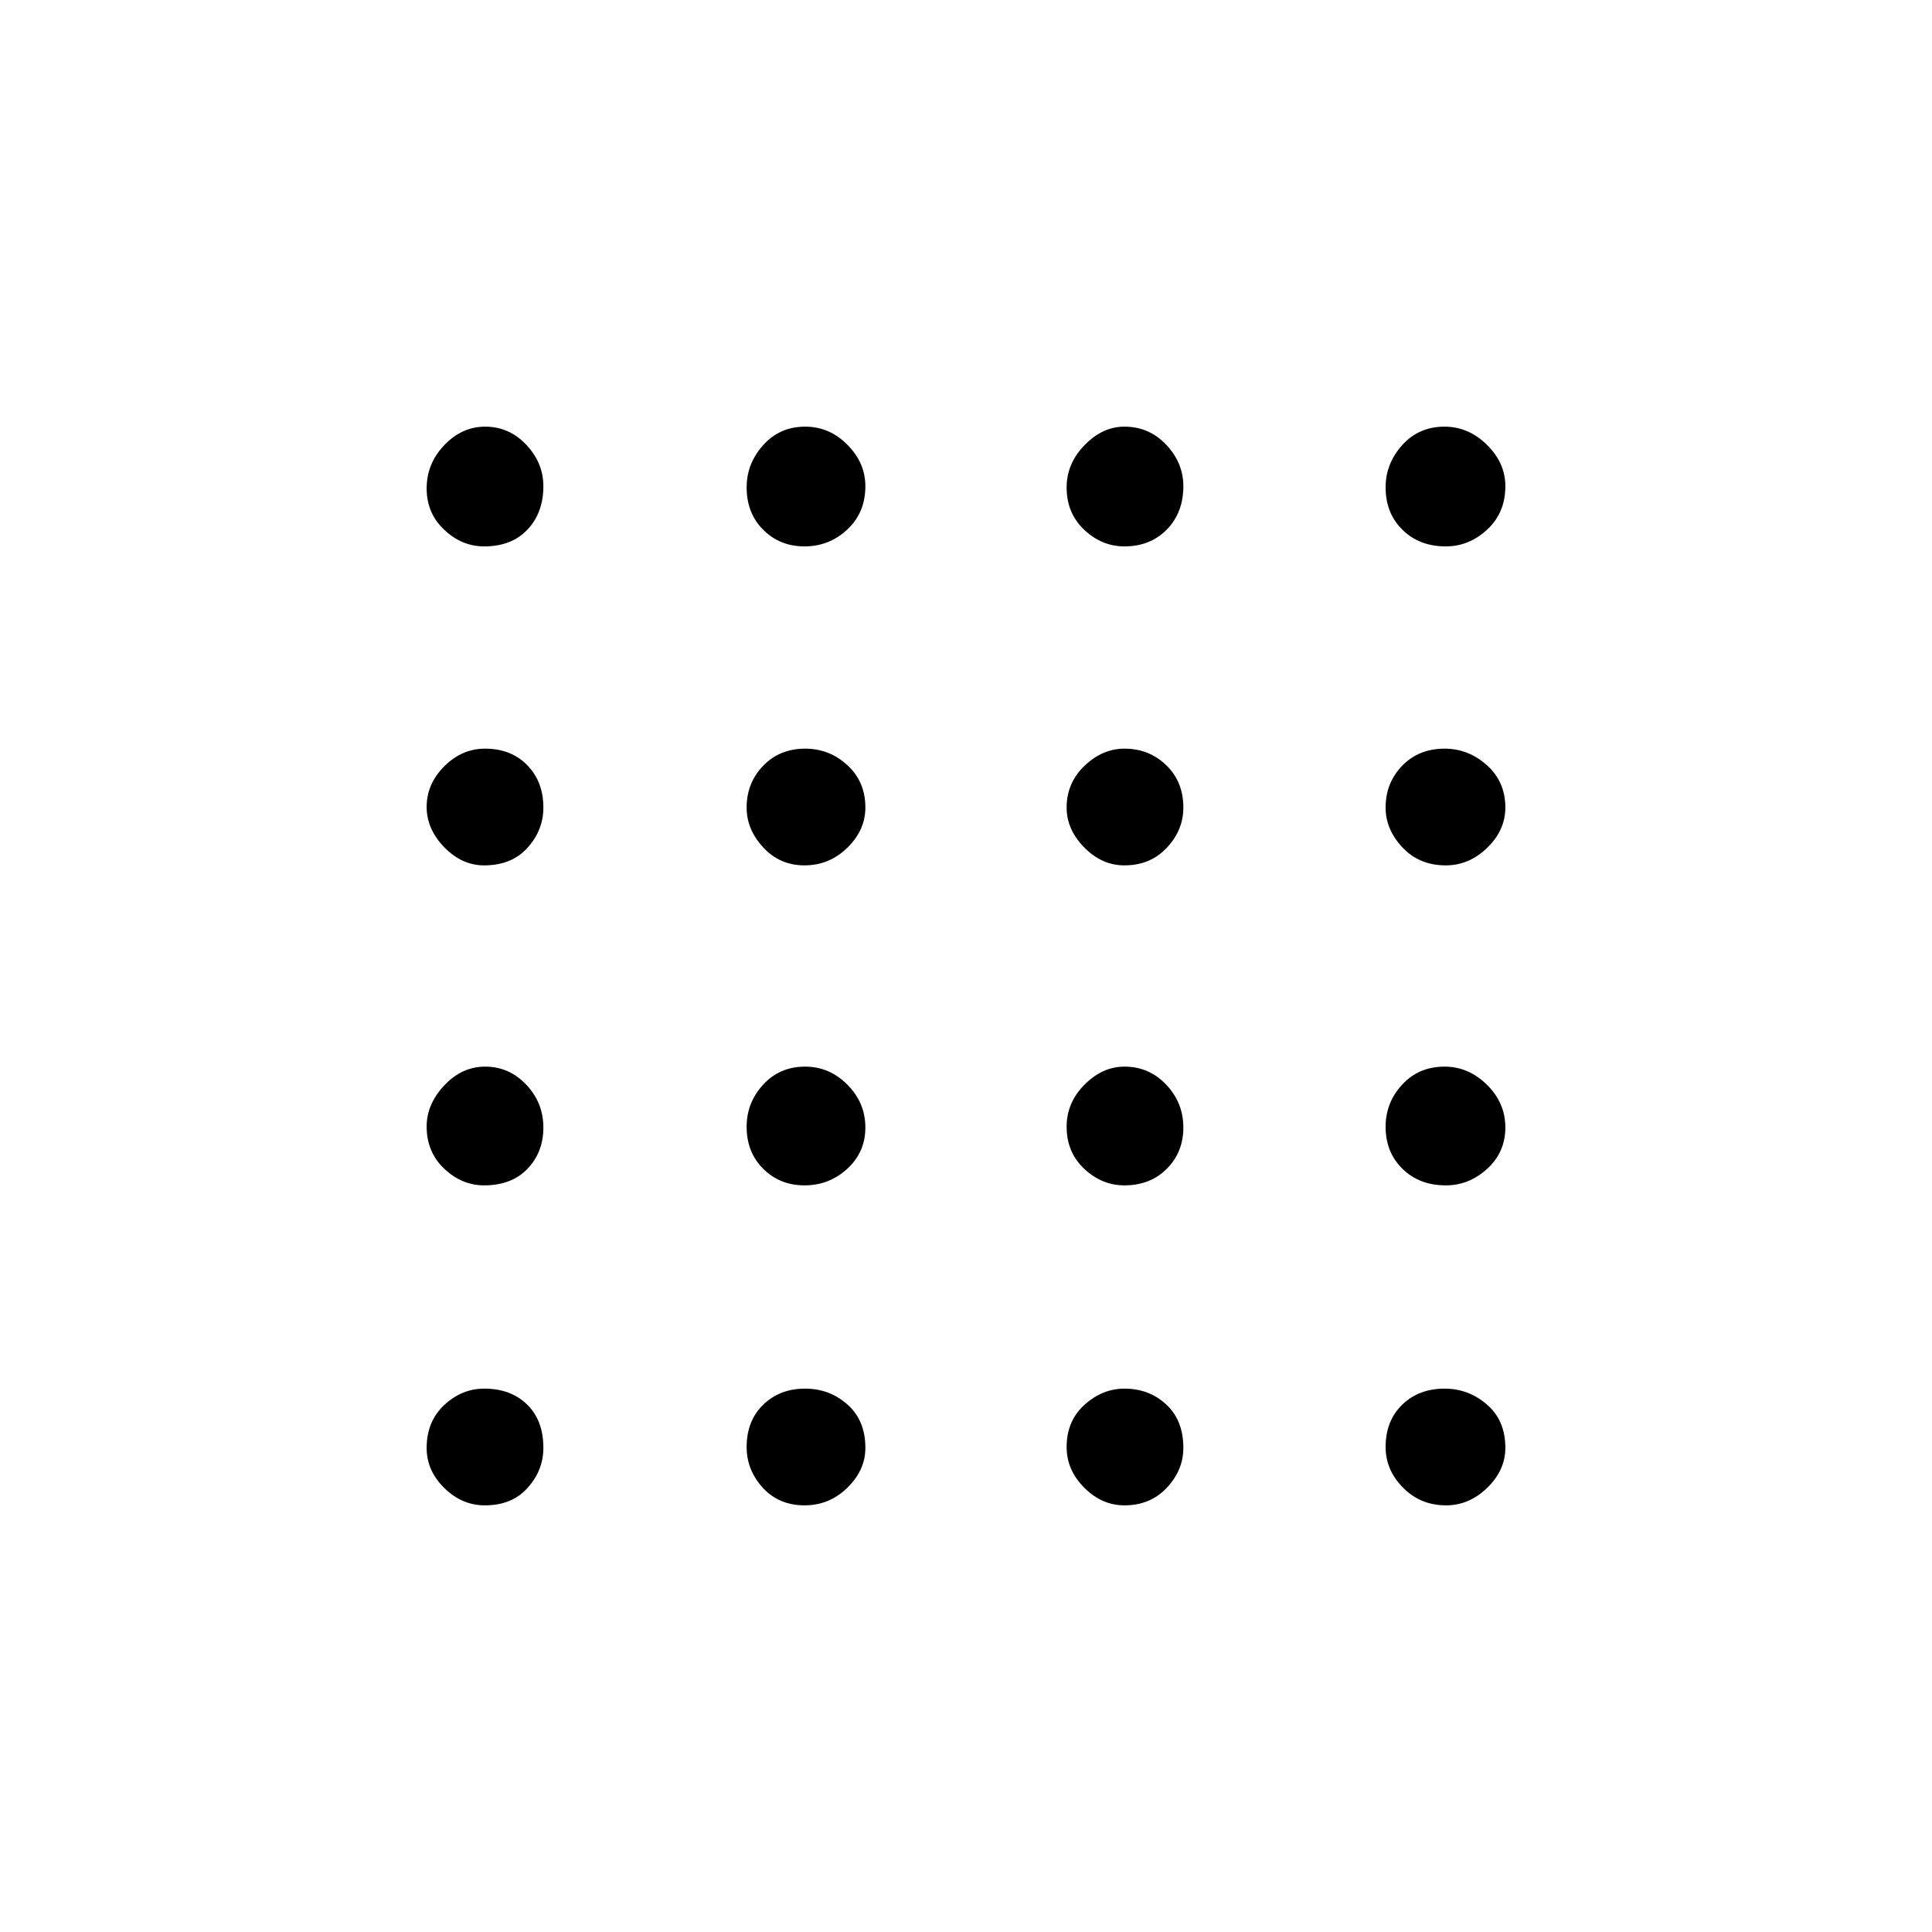 <svg xmlns="http://www.w3.org/2000/svg" height="48" viewBox="0 -960 960 960" width="48"><path d="M240.91-212q-11.41 0-20.16-8.63T212-240.49q0-13.22 8.74-21.36 8.73-8.15 19.89-8.15 13.16 0 21.27 7.88 8.1 7.88 8.1 21.56 0 11.06-7.78 19.81-7.77 8.75-21.31 8.75Zm158.93 0Q387-212 379-220.78q-8-8.77-8-20.21 0-13.01 8.22-21.01 8.21-8 20.88-8 12.05 0 20.97 7.88 8.93 7.88 8.93 21.56 0 11.06-8.95 19.81-8.96 8.75-21.21 8.75Zm158.88 0q-11.22 0-19.97-8.78-8.75-8.77-8.75-20.21 0-13.01 8.91-21.01 8.91-8 19.81-8 12.28 0 20.78 7.88 8.5 7.88 8.5 21.56 0 11.06-8.22 19.81-8.21 8.75-21.06 8.75Zm159.78 0q-12.67 0-21.33-8.78-8.67-8.77-8.67-20.21 0-13.01 8.24-21.01 8.23-8 21.07-8 11.84 0 21.01 7.88 9.18 7.88 9.18 21.56 0 11.06-8.98 19.81-8.98 8.75-20.52 8.75ZM240.56-371q-11.06 0-19.81-8.26-8.75-8.26-8.75-20.99 0-11.11 8.76-20.43t20.31-9.32q11.93 0 20.43 8.98t8.5 21.27q0 12.25-7.88 20.5T240.56-371Zm159.19 0q-12.25 0-20.5-8.22-8.25-8.21-8.25-20.88 0-12.05 8.22-20.97 8.21-8.93 20.88-8.93 12.05 0 20.97 8.98 8.93 8.98 8.93 21.27 0 12.25-8.98 20.5T399.75-371Zm158.97 0q-11.22 0-19.97-8.22-8.75-8.21-8.75-20.88 0-12.05 8.91-20.97 8.91-8.93 19.81-8.93 12.28 0 20.78 8.98 8.5 8.98 8.5 21.27 0 12.25-8.22 20.5-8.21 8.25-21.06 8.25Zm159.69 0q-13.16 0-21.53-8.22-8.38-8.21-8.38-20.88 0-12.05 8.24-20.97 8.23-8.93 21.07-8.93 11.84 0 21.01 8.98 9.18 8.98 9.18 21.27 0 12.25-9 20.5-9.01 8.25-20.59 8.25ZM240.56-530q-11.06 0-19.81-9.01-8.75-9.01-8.75-20.06 0-11.43 8.78-20.18 8.77-8.75 20.21-8.75 13.01 0 21.01 8.22 8 8.21 8 21.06 0 11.22-7.88 19.97-7.88 8.75-21.56 8.75Zm159.19 0q-12.25 0-20.5-8.91T371-558.72q0-12.28 8.22-20.78 8.21-8.5 20.88-8.5 12.05 0 20.97 8.22 8.93 8.21 8.93 21.06 0 11.22-8.98 19.97-8.98 8.75-21.27 8.75Zm158.97 0q-11.22 0-19.97-8.91-8.75-8.91-8.75-19.81 0-12.28 8.91-20.78 8.91-8.5 19.81-8.5 12.28 0 20.78 8.22 8.5 8.21 8.5 21.06 0 11.22-8.22 19.97-8.21 8.75-21.06 8.75Zm159.69 0q-13.16 0-21.53-8.91-8.38-8.91-8.38-19.81 0-12.28 8.24-20.78 8.23-8.5 21.07-8.5 11.84 0 21.01 8.22 9.18 8.21 9.18 21.06 0 11.22-9 19.97-9.01 8.75-20.59 8.75ZM240.56-688.5q-11.06 0-19.81-8.24-8.75-8.23-8.75-20.57t8.76-21.51q8.76-9.18 20.31-9.18 11.93 0 20.43 9 8.5 9.01 8.5 20.59 0 13.16-7.88 21.53-7.88 8.38-21.56 8.38Zm159.19 0q-12.25 0-20.5-8.24-8.25-8.23-8.25-21.07 0-11.84 8.22-21.01 8.21-9.18 20.88-9.18 12.05 0 20.97 9 8.93 9.01 8.93 20.59 0 13.16-8.98 21.53-8.98 8.38-21.27 8.38Zm158.97 0q-11.22 0-19.97-8.24-8.75-8.23-8.75-21.07 0-11.84 8.91-21.01 8.91-9.18 19.81-9.18 12.28 0 20.78 9 8.5 9.01 8.5 20.59 0 13.16-8.22 21.53-8.21 8.38-21.06 8.38Zm159.69 0q-13.16 0-21.53-8.24-8.38-8.23-8.38-21.07 0-11.84 8.24-21.01 8.23-9.18 21.07-9.18 11.84 0 21.01 9 9.18 9.01 9.18 20.59 0 13.16-9 21.53-9.01 8.38-20.59 8.38Z"/></svg>